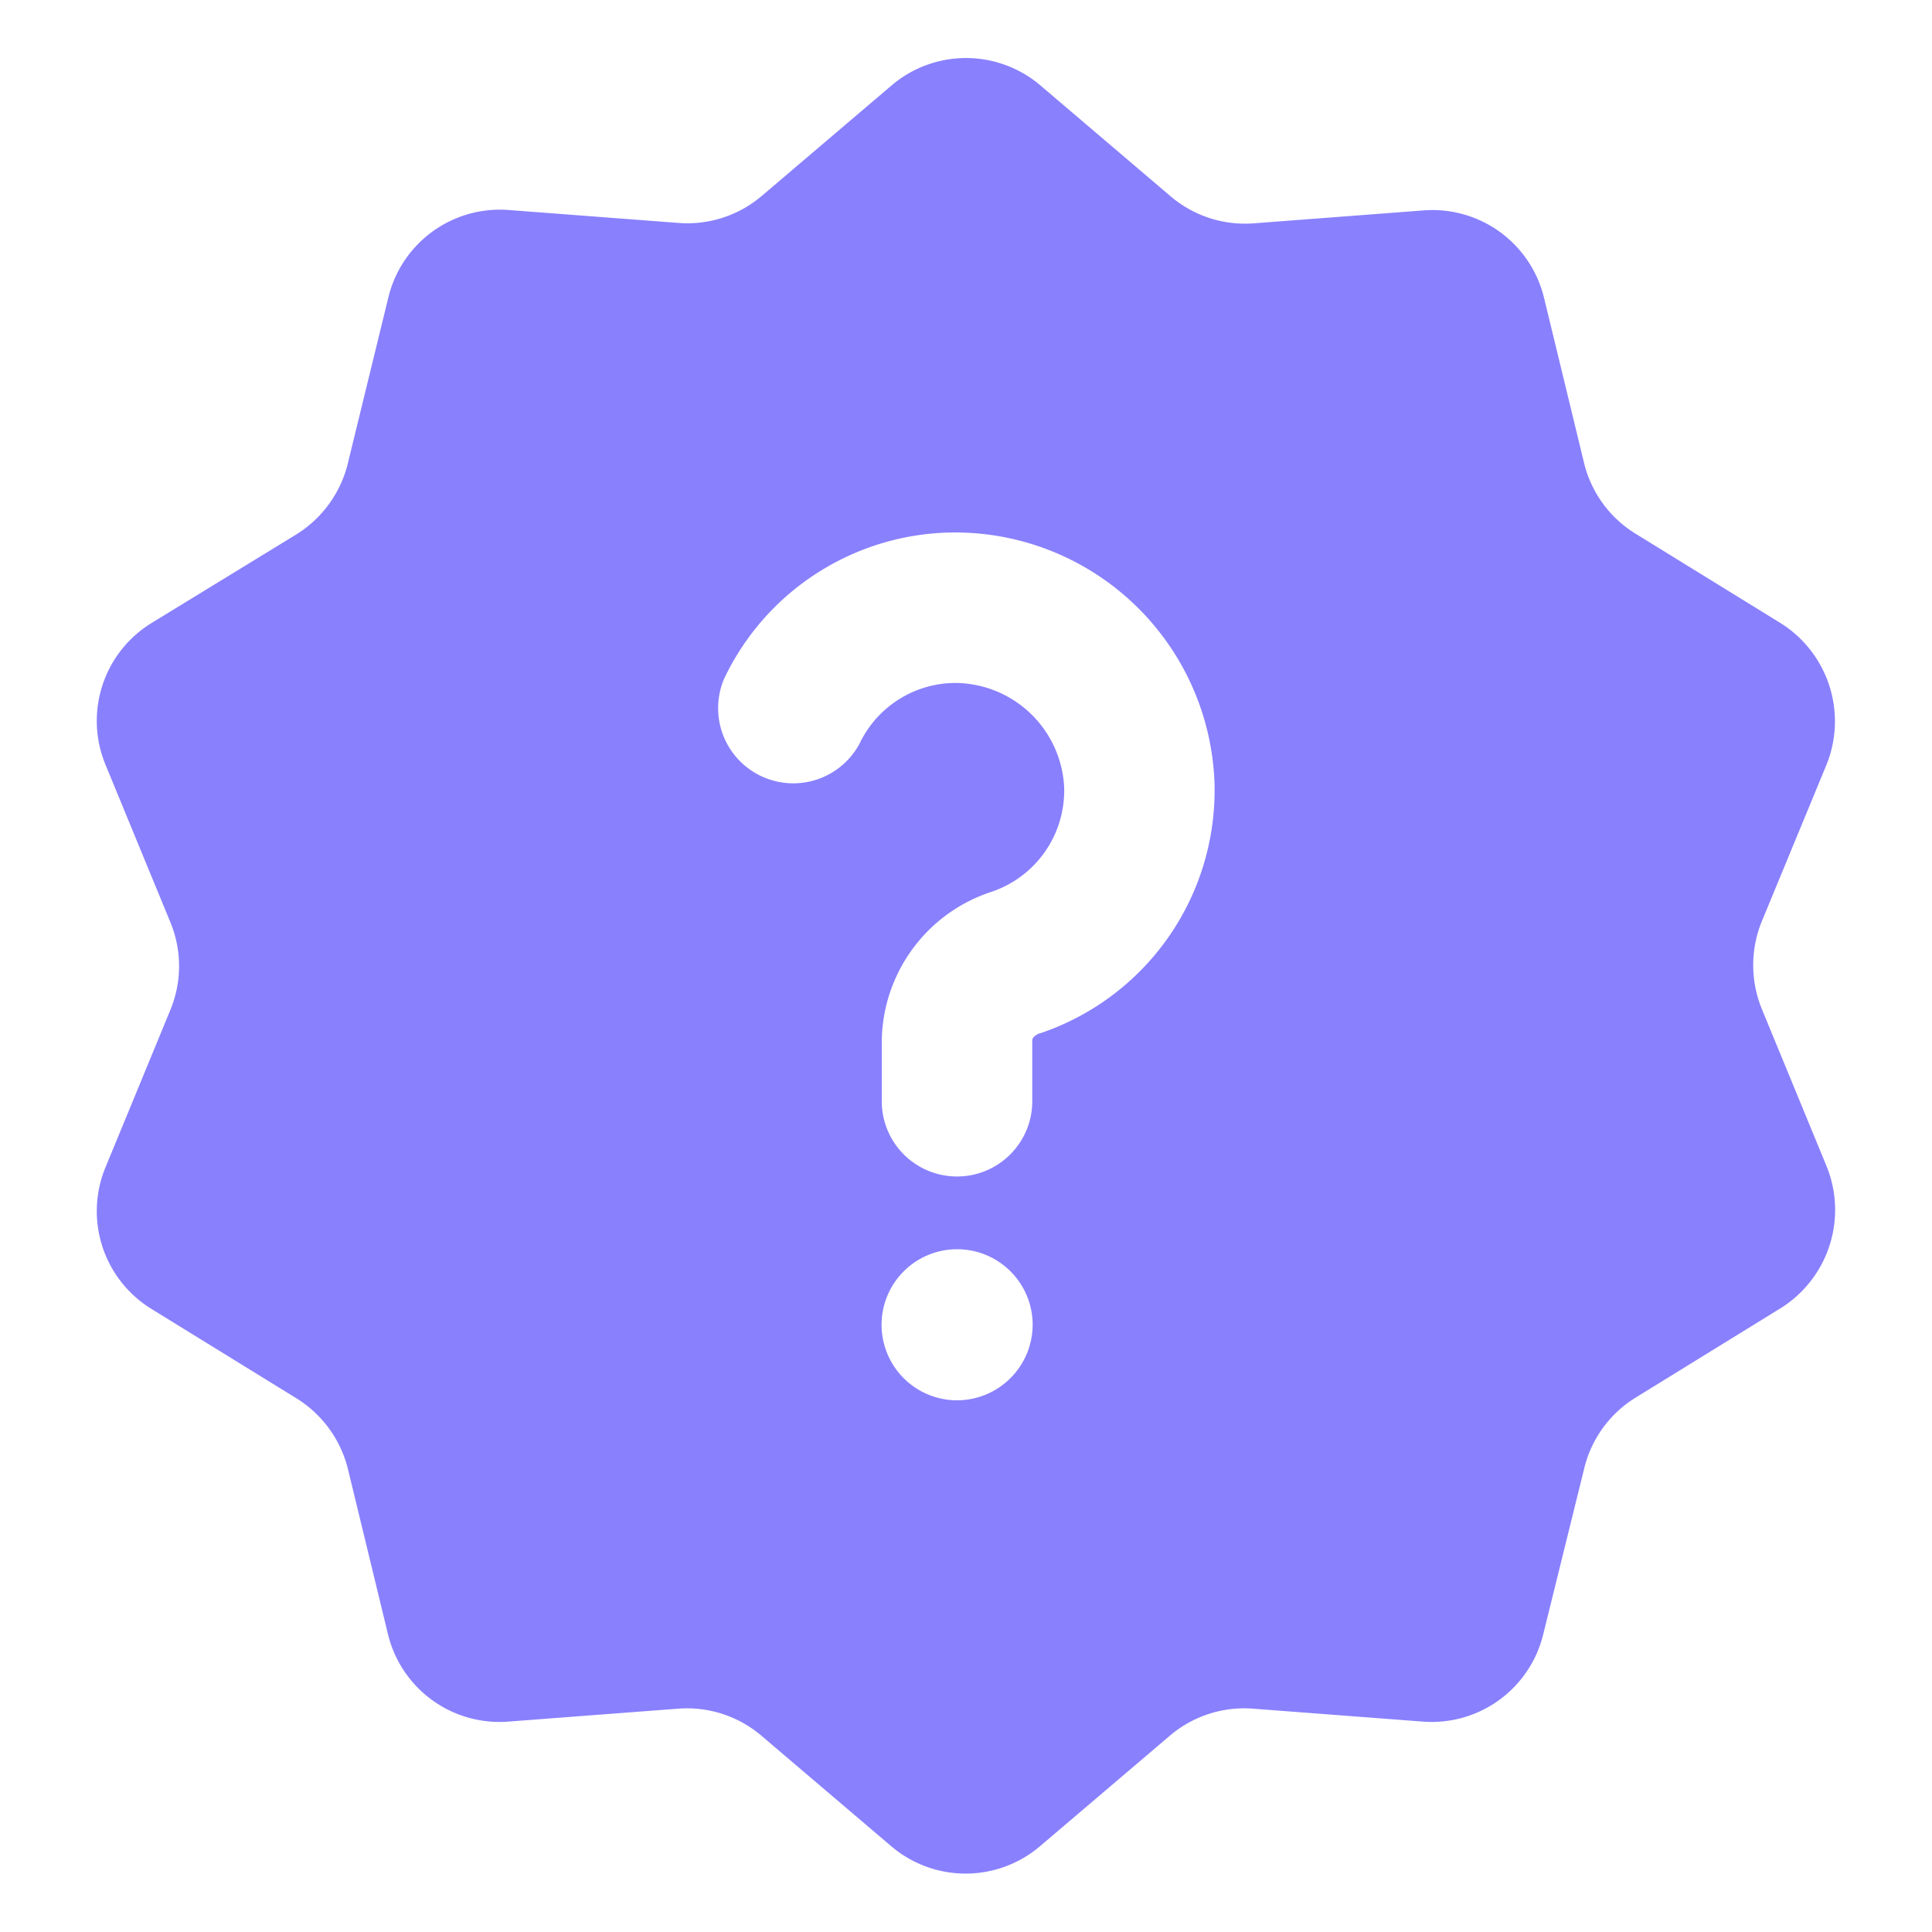 <svg height='200' width='200'  fill="#8980fe" xmlns="http://www.w3.org/2000/svg" data-name="Layer 1" viewBox="0 0 100 100" x="0px" y="0px"><title>Artboard 7</title><path d="M94.54,39.58a6,6,0,0,0-2.38-7.33l-7.51-4.63A5.94,5.94,0,0,1,82,24l-2.08-8.58a5.94,5.94,0,0,0-6.23-4.53l-8.8.67a5.94,5.94,0,0,1-4.3-1.4L53.85,4.42a5.94,5.94,0,0,0-7.7,0l-6.72,5.72a5.94,5.94,0,0,1-4.3,1.4l-8.8-.67a5.94,5.94,0,0,0-6.23,4.53L18,24a6,6,0,0,1-2.66,3.66L7.84,32.25a5.94,5.94,0,0,0-2.38,7.33l3.36,8.16a5.94,5.94,0,0,1,0,4.53L5.46,60.42a5.94,5.94,0,0,0,2.38,7.33l7.51,4.63A6,6,0,0,1,18,76l2.08,8.58a5.94,5.94,0,0,0,6.23,4.53l8.8-.67a5.94,5.94,0,0,1,4.3,1.4l6.72,5.72a5.94,5.94,0,0,0,7.7,0l6.72-5.72a5.94,5.94,0,0,1,4.3-1.4l8.8.67a5.94,5.94,0,0,0,6.23-4.53L82,76a5.94,5.94,0,0,1,2.66-3.66l7.51-4.63a6,6,0,0,0,2.38-7.33l-3.36-8.16a6,6,0,0,1,0-4.53Zm-45,32.9a3.91,3.91,0,1,1,3.91-3.91A3.92,3.92,0,0,1,49.54,72.48Zm4.28-19s-.39.14-.39.37V57a3.89,3.89,0,1,1-7.79,0v-3.1a8.23,8.23,0,0,1,5.68-7.74,5.53,5.53,0,0,0,3.76-5.43,5.68,5.68,0,0,0-5.59-5.38,5.51,5.51,0,0,0-5,3.14,3.89,3.89,0,0,1-7-3.38,13.25,13.25,0,0,1,11.92-7.55h.08A13.44,13.44,0,0,1,62.86,40.46,13.27,13.27,0,0,1,53.82,53.49Z"></path></svg>
